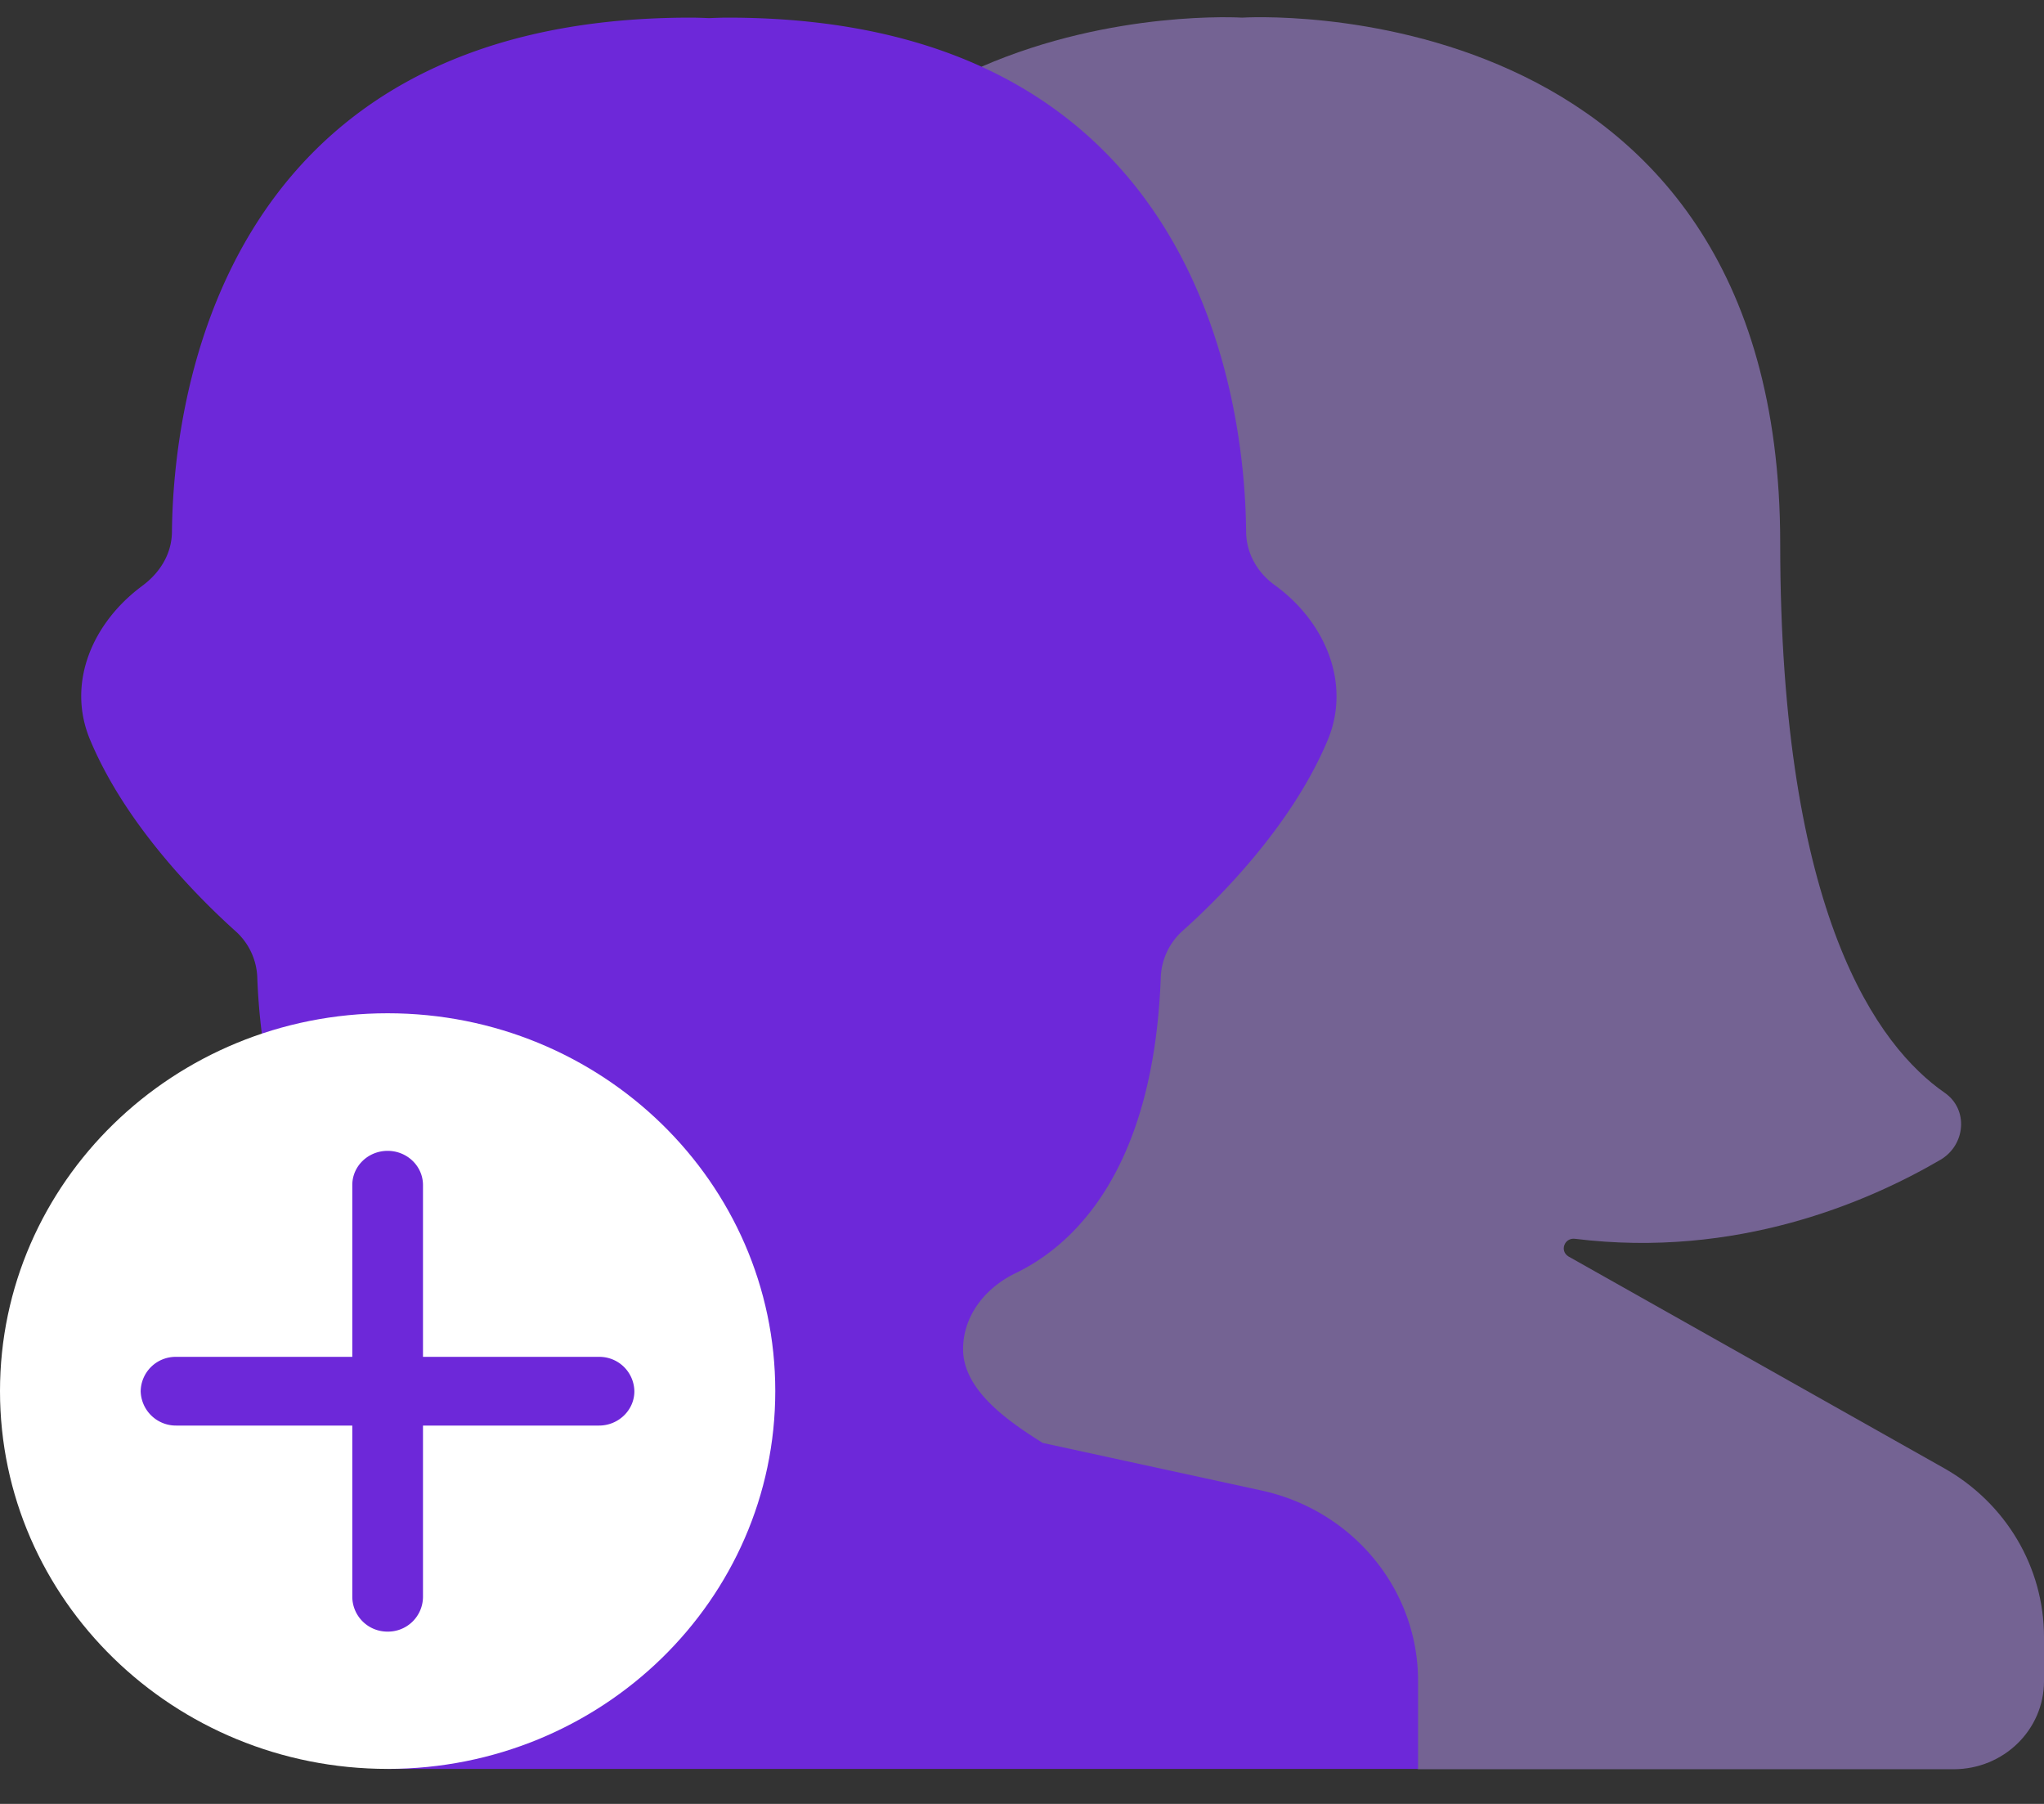 <svg width="51" height="45" fill="#6D28D9" xmlns="http://www.w3.org/2000/svg"><rect width="100%" height="100%" fill="#333333" stroke="none"/><path opacity=".5" d="M30.99.44s13.428-.87 13.428 13.11c0 9.314 2.46 12.57 4.104 13.71.6.416.522 1.305-.108 1.673-1.812 1.058-5.082 2.467-9.114 1.97-.264-.035-.39.299-.168.439l9.378 5.285c1.542.872 2.49 2.474 2.49 4.21v1.1c0 1.216-1.008 2.198-2.256 2.198H35.388l-14.286-5.999 3.39-36.473C27.774.236 30.99.44 30.99.44z" fill="#B794F4"/><path d="M3.552 14.612c.444-.327.732-.801.738-1.339C4.32 10.227 5.334.44 17.226.44c.162 0 .312.006.468.012.156-.006.306-.012.468-.012 11.886 0 12.906 9.776 12.93 12.828.006.532.276 1.012.714 1.328 1.26.912 1.914 2.455 1.32 3.87-.9 2.146-2.73 3.964-3.63 4.765a1.637 1.637 0 00-.534 1.164c-.186 4.94-2.286 6.718-3.612 7.36-.792.38-1.32 1.088-1.32 1.901 0 1.017 1.11 1.79 1.986 2.339l5.46 1.187c2.28.497 3.906 2.467 3.906 4.747v2.199H9.666L6.534 25.79a15.974 15.974 0 01-.114-1.39 1.627 1.627 0 00-.534-1.163c-.9-.807-2.754-2.643-3.648-4.806-.576-1.41.078-2.906 1.314-3.818z" fill="#6D28D9"/><path d="M0 34.702c0 5.204 4.332 9.425 9.672 9.425 5.34 0 9.672-4.221 9.672-9.425 0-5.204-4.332-9.425-9.672-9.425-5.34 0-9.672 4.221-9.672 9.425z" fill="#fff"/><path d="M9.672 40.702a.872.872 0 00.882-.86V29.563c0-.473-.396-.854-.882-.854s-.882.38-.882.854v10.285a.875.875 0 00.882.854z" fill="#6D28D9"/><path d="M4.398 35.562h10.548c.486 0 .882-.386.882-.854a.872.872 0 00-.882-.86H4.392a.872.872 0 00-.882.86.88.88 0 00.888.854z" fill="#6D28D9"/></svg>